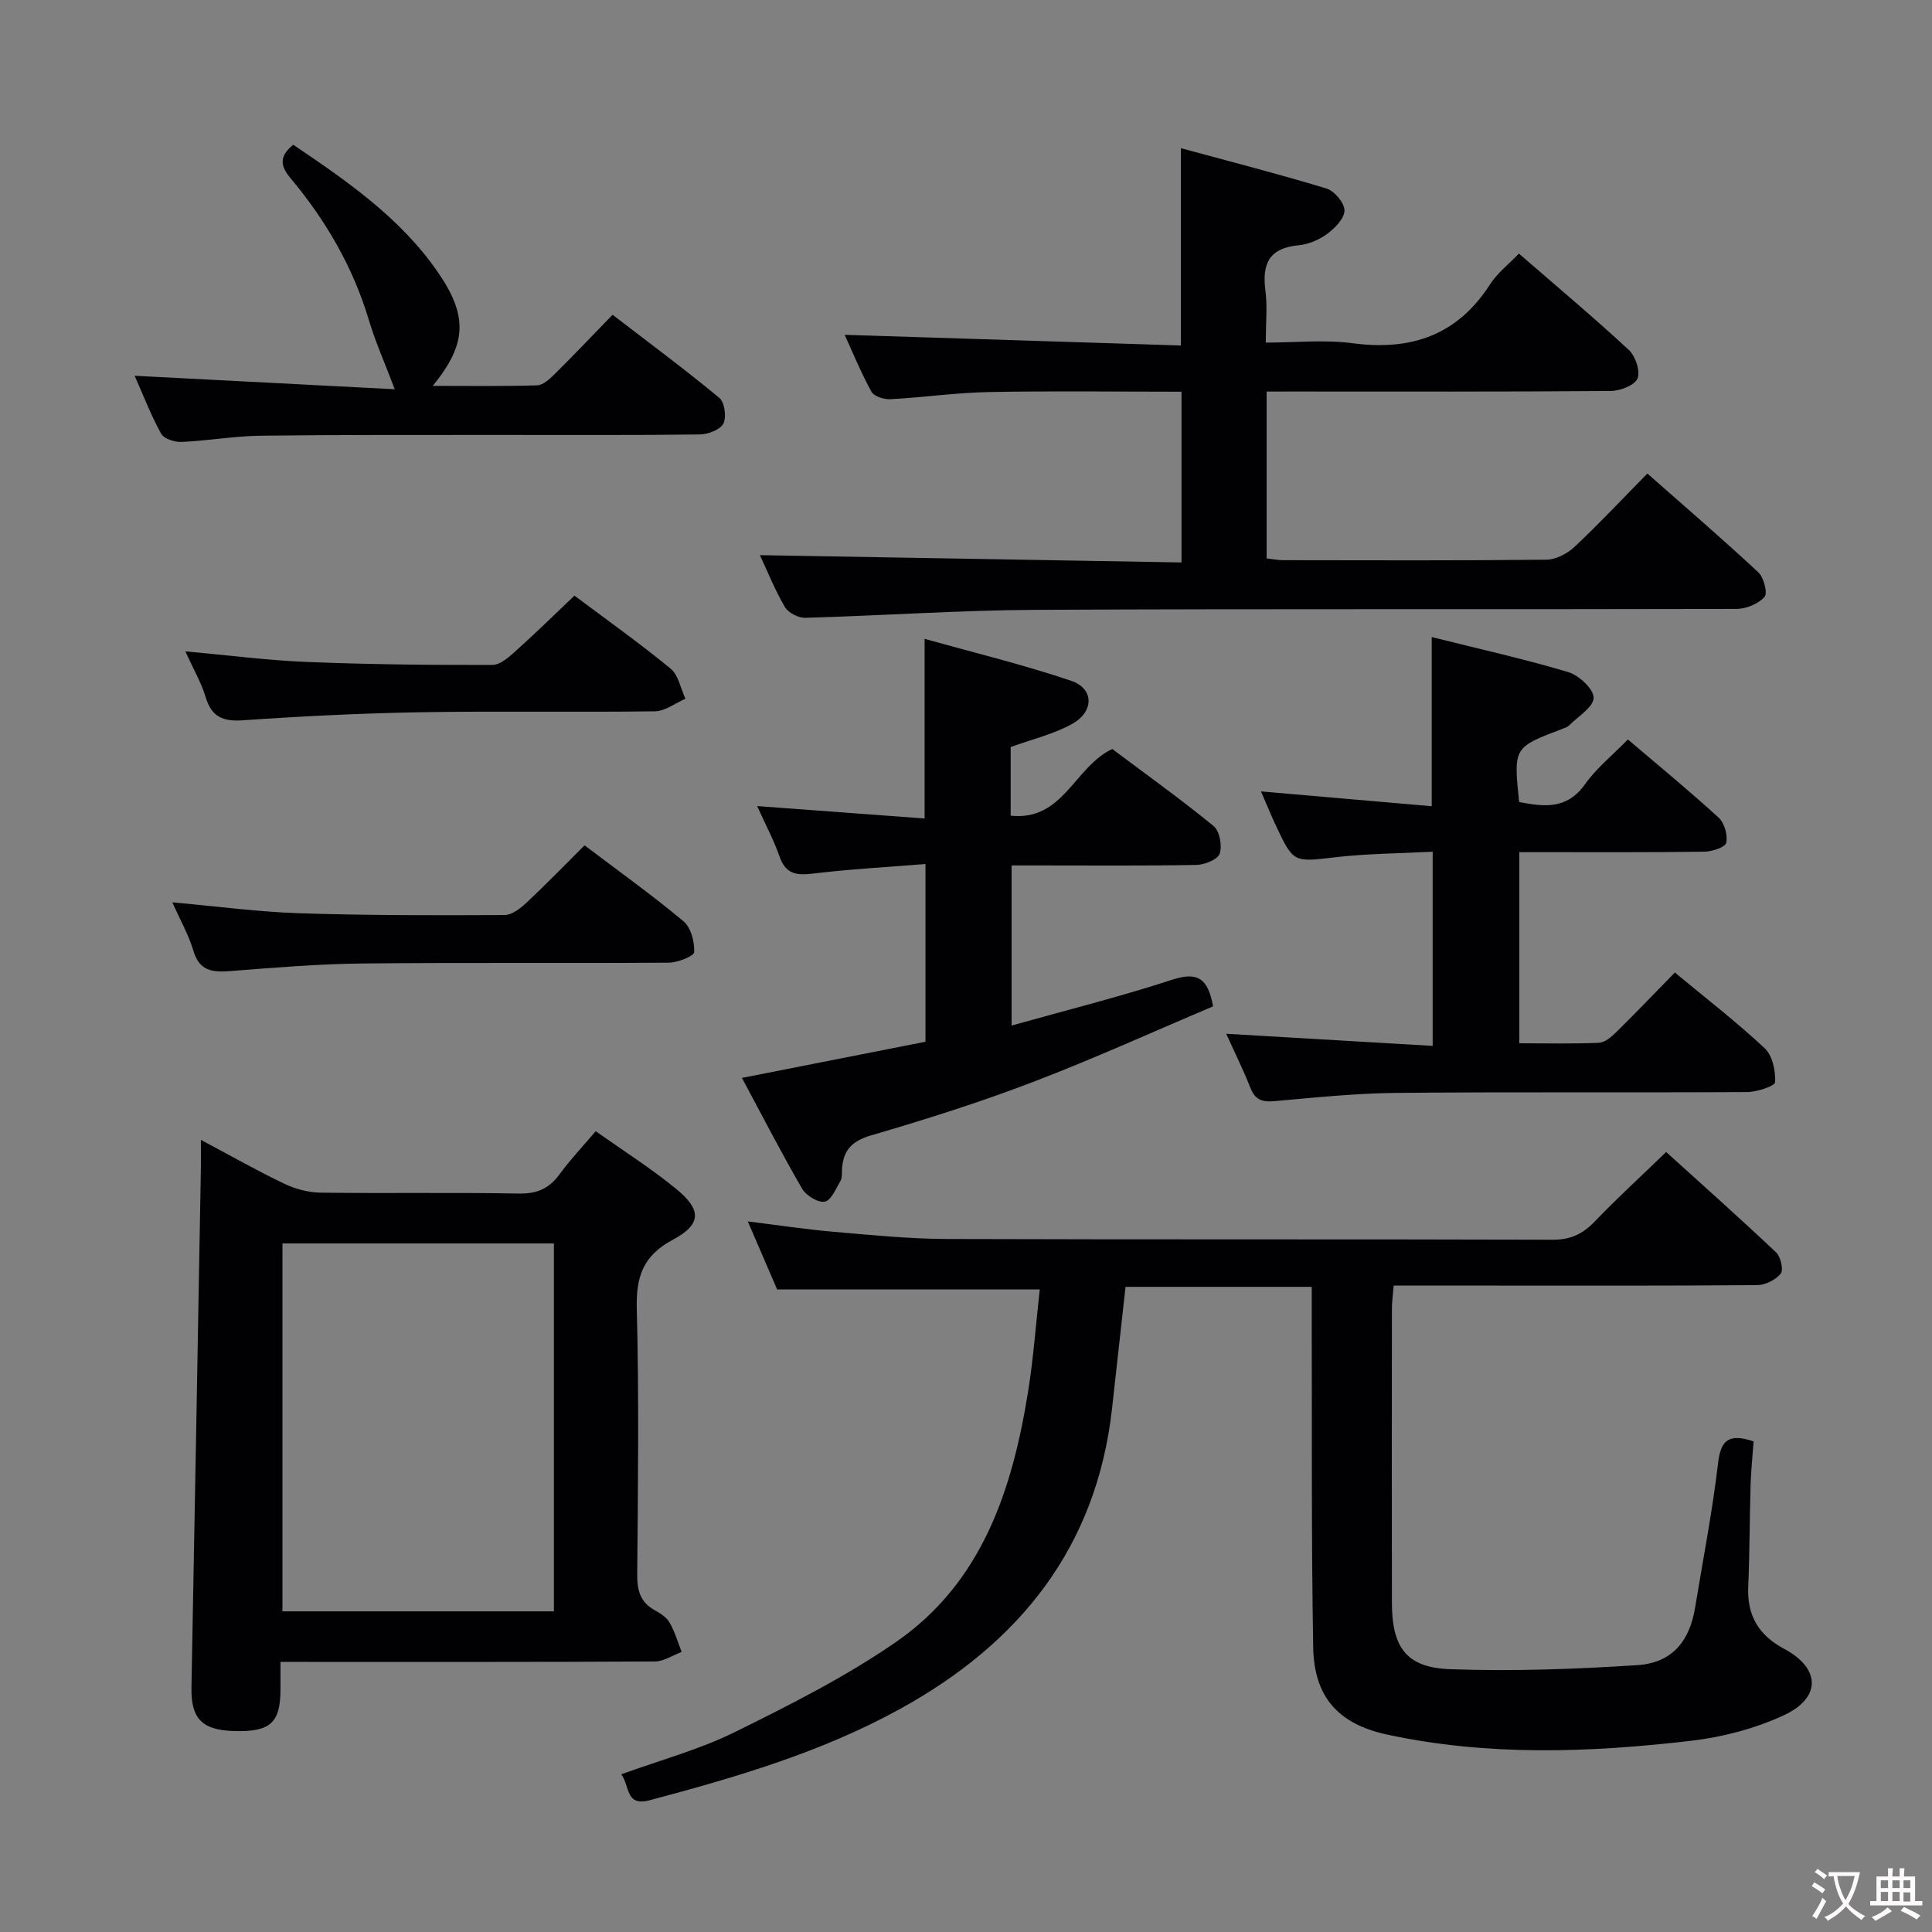 <svg enable-background="new 0 0 400 400" viewBox="0 0 400 400" xmlns="http://www.w3.org/2000/svg"><rect x="0" y="0" width="400" height="400" fill="#808080" stroke="none"/><g fill="#010103"><path d="m215.27 266.97c-18.66 0-36.25 0-54.37 0-1.71-3.97-3.74-8.66-6.08-14.09 6.32.78 12.09 1.66 17.88 2.16 7.77.67 15.57 1.45 23.36 1.48 41.82.14 83.64.02 125.46.15 3.71.01 6.2-1.22 8.67-3.79 4.61-4.8 9.52-9.3 14.77-14.37 7.43 6.73 15.2 13.64 22.76 20.78.96.9 1.57 3.63.96 4.4-1.03 1.29-3.17 2.36-4.86 2.38-18.49.16-36.99.1-55.48.1-6.47 0-12.94 0-19.8 0-.14 1.82-.35 3.25-.36 4.69-.02 20.33-.04 40.65 0 60.98.02 9.25 2.98 13.43 12.08 13.75 12.89.46 25.85 0 38.73-.84 7.17-.47 10.82-4.9 11.97-11.95 1.64-9.99 3.59-19.94 4.76-29.98.57-4.89 2.44-6.03 7.35-4.39-.21 2.9-.54 5.97-.63 9.05-.21 6.99-.18 13.99-.49 20.98-.27 6 2.13 10.07 7.45 12.92 7.57 4.05 7.71 10.17-.17 13.79-5.91 2.72-12.55 4.47-19.03 5.23-21.03 2.46-42.14 3.23-63.04-1.28-10.14-2.19-15.11-7.83-15.28-18.11-.39-22.82-.24-45.64-.3-68.47-.01-1.95 0-3.9 0-6.11-13.24 0-25.83 0-38.55 0-.94 8.49-1.86 16.87-2.8 25.25-3.24 28.74-19.15 48.51-43.85 62.12-16.31 8.99-33.98 14.16-51.83 18.91-5.13 1.37-4.09-2.93-5.93-5.36 8.06-2.93 16.12-5.09 23.46-8.71 11.44-5.64 22.95-11.45 33.41-18.67 17.84-12.32 24.09-31.48 27.36-51.82 1.12-7.01 1.63-14.12 2.42-21.18z"/><path d="m262.24 81.07v34.54c1.24.14 2.34.37 3.44.37 18.16.02 36.32.1 54.48-.1 1.98-.02 4.34-1.26 5.84-2.67 5.07-4.76 9.84-9.85 15.07-15.17 7.9 6.96 15.57 13.56 22.96 20.44 1.15 1.07 1.98 4.34 1.3 5.1-1.3 1.44-3.79 2.48-5.79 2.49-48.32.13-96.64-.05-144.96.19-15.95.08-31.89 1.2-47.85 1.65-1.42.04-3.52-1.03-4.22-2.22-2.08-3.55-3.62-7.42-5.18-10.75 28.99.5 57.95 1 87.29 1.51 0-12.06 0-23.44 0-35.35-13.36 0-26.64-.18-39.91.07-6.8.13-13.58 1.12-20.38 1.48-1.32.07-3.38-.59-3.92-1.57-2.2-4.03-3.95-8.3-5.53-11.76 23.17.74 46.33 1.47 69.61 2.21 0-13.96 0-26.86 0-40.85 10.01 2.72 20.14 5.31 30.14 8.35 1.64.5 3.73 2.97 3.73 4.53 0 1.66-1.97 3.67-3.58 4.86-1.68 1.24-3.9 2.18-5.96 2.37-6.06.56-7.56 3.85-6.83 9.36.43 3.27.08 6.63.08 10.78 6.14 0 12.14-.64 17.96.13 12.12 1.61 21.68-1.63 28.47-12.19 1.49-2.33 3.82-4.11 5.97-6.37 7.79 6.76 15.44 13.17 22.75 19.94 1.38 1.28 2.43 4.4 1.81 5.92-.59 1.42-3.59 2.57-5.54 2.59-21.83.18-43.65.11-65.48.11-1.8.01-3.59.01-5.77.01z"/><path d="m58.07 344.07v5.75c-.02 6.88-2.12 8.78-9.53 8.58-6.77-.18-9.03-2.59-8.9-9.12.68-35.79 1.31-71.58 1.95-107.37.03-1.64 0-3.28 0-5.91 6.28 3.34 11.71 6.43 17.33 9.11 2.29 1.09 5 1.79 7.53 1.82 13.66.17 27.33-.07 41 .18 3.76.07 6.24-1.04 8.4-3.99 2.24-3.06 4.86-5.83 7.49-8.92 5.79 4.11 11.43 7.68 16.56 11.87 5.41 4.41 5.41 7.39-.64 10.63-6.19 3.32-7.59 7.69-7.42 14.33.48 18.32.24 36.66.09 54.99-.03 3.33.67 5.76 3.7 7.4 1.15.62 2.41 1.47 3.02 2.55 1.07 1.88 1.68 4.02 2.48 6.05-1.85.68-3.7 1.96-5.55 1.97-23.83.13-47.66.09-71.5.09-1.8-.01-3.59-.01-6.01-.01zm.41-86.63v76.17h56.2c0-25.54 0-50.76 0-76.17-18.88 0-37.45 0-56.2 0z"/><path d="m209.25 154.66v14.22c10.91 1.15 13.15-10.09 21.03-13.81 6.74 5.06 14.04 10.28 20.97 15.94 1.25 1.02 1.83 4.07 1.28 5.71-.4 1.22-3.11 2.32-4.81 2.35-10.82.21-21.65.11-32.47.11-1.81 0-3.62 0-5.81 0v33.15c11.32-3.18 22.41-5.95 33.25-9.49 5.09-1.66 7.4-.46 8.46 5.52-12.25 5.18-24.62 10.81-37.28 15.65-10.98 4.2-22.23 7.76-33.52 11.06-4 1.17-5.78 3.1-6.02 6.97-.05.83.06 1.8-.32 2.45-.94 1.6-1.93 4.05-3.26 4.3-1.38.26-3.85-1.26-4.68-2.68-4.24-7.3-8.1-14.81-12.46-22.94 12.96-2.55 25.35-4.99 38-7.49 0-12.06 0-23.96 0-36.79-7.93.64-15.66 1.05-23.33 1.98-3.44.42-5.63.07-6.89-3.55-1.19-3.41-2.92-6.63-4.63-10.43 11.86.88 23.18 1.72 34.67 2.57 0-12.59 0-24.31 0-37.2 10.21 2.87 20.43 5.34 30.34 8.69 4.78 1.62 4.8 6.41.13 8.97-3.83 2.11-8.27 3.15-12.65 4.74z"/><path d="m296.42 166.92c0-12.25 0-23.35 0-35.02 9.41 2.35 18.92 4.47 28.24 7.24 2.23.66 5.31 3.52 5.28 5.34-.03 1.94-3.24 3.86-5.11 5.74-.33.33-.86.49-1.32.67-10.16 3.84-10.16 3.84-8.99 15.16 5.11.98 9.87 1.62 13.63-3.67 2.37-3.34 5.69-6 8.89-9.28 6.54 5.57 12.81 10.71 18.78 16.18 1.21 1.11 1.92 3.62 1.58 5.21-.2.93-2.94 1.82-4.55 1.84-10.83.16-21.66.09-32.49.1-1.8 0-3.61 0-5.8 0v39.57c5.57 0 11.02.14 16.46-.1 1.25-.06 2.62-1.23 3.62-2.22 4.02-3.95 7.91-8.03 12.12-12.33 6.51 5.4 12.82 10.27 18.61 15.69 1.61 1.51 2.27 4.68 2.14 7.02-.04.81-3.78 2.03-5.83 2.04-24.16.14-48.32-.05-72.48.17-8.46.08-16.91.96-25.35 1.71-2.53.23-3.99-.27-4.96-2.74-1.45-3.68-3.22-7.24-5.01-11.21 14.43.85 28.41 1.67 42.74 2.51 0-13.72 0-26.48 0-40.2-6.7.35-13.44.37-20.1 1.14-8.72 1.01-8.7 1.27-12.46-6.77-.97-2.07-1.83-4.19-2.99-6.86 12.16 1.05 23.66 2.05 35.35 3.07z"/><path d="m27.88 77.8c18.39.95 36.23 1.88 53.85 2.79-2-5.28-3.97-9.7-5.35-14.3-3.3-11.02-8.94-20.71-16.27-29.45-2.12-2.53-2.31-4.5.61-6.87 11.02 7.46 22.09 15.03 29.9 26.33 6.3 9.12 6.07 14.89-1.02 23.59 7.47 0 14.55.11 21.62-.11 1.23-.04 2.58-1.31 3.59-2.3 3.9-3.86 7.68-7.84 12.02-12.31 7.57 5.82 15 11.32 22.1 17.21 1.1.91 1.53 4 .83 5.33-.67 1.28-3.19 2.22-4.91 2.24-13.82.18-27.64.09-41.46.1-16.48.02-32.97-.05-49.45.16-5.46.07-10.91 1.05-16.38 1.29-1.42.06-3.62-.66-4.2-1.71-2.13-3.87-3.73-8.05-5.48-11.99z"/><path d="m121.03 175.02c7.06 5.35 13.97 10.28 20.47 15.71 1.55 1.29 2.31 4.24 2.23 6.39-.03.82-3.4 2.18-5.26 2.19-21.16.16-42.32-.05-63.47.17-9.12.1-18.24.86-27.34 1.57-3.65.28-6.36.03-7.61-4.18-.97-3.28-2.72-6.34-4.37-10.05 9.22.82 17.76 1.98 26.34 2.26 14.14.46 28.29.44 42.44.37 1.53-.01 3.29-1.38 4.54-2.55 3.99-3.74 7.8-7.68 12.03-11.88z"/><path d="m38.38 134.86c9.02.81 17.08 1.87 25.17 2.19 12.8.51 25.61.66 38.42.61 1.75-.01 3.68-1.88 5.21-3.25 3.96-3.55 7.75-7.29 11.75-11.09 6.44 4.82 13.36 9.74 19.91 15.11 1.63 1.34 2.08 4.12 3.07 6.24-2.1.91-4.2 2.57-6.31 2.6-16.16.22-32.32-.08-48.48.19-12.29.21-24.59.82-36.86 1.67-4.17.29-6.46-.74-7.69-4.82-.89-2.96-2.5-5.71-4.19-9.45z"/></g><path d="m377.9 391.2c-.2.3-.4.5-.6.8-.7-.6-1.4-1-2.2-1.5.2-.3.4-.5.5-.8.6.4 1.4.8 2.3 1.5zm-1.8 6.1c-.2-.2-.5-.4-.9-.6.4-.6.8-1.2 1.2-1.9s.7-1.3.9-1.9c.3.3.5.5.8.7-.7 1.3-1.4 2.6-2 3.7zm2.2-9c-.3.3-.5.5-.6.8-.6-.6-1.3-1.1-2-1.5.3-.3.5-.5.6-.7.6.5 1.3.9 2 1.4zm.3.2v-.9h2 4.5c-.3 1.3-.6 2.5-1 3.6s-.9 2.1-1.4 3c.4.5 1 1 1.6 1.4s1.2.8 1.9 1.1c-.3.2-.5.4-.8.8-.4-.3-1-.7-1.6-1.2s-1.2-1.1-1.6-1.6c-.5.6-1.1 1.1-1.7 1.6s-1.4.9-2.1 1.4c-.1-.3-.3-.5-.7-.8.6-.2 1.2-.5 1.9-1s1.4-1.1 2-1.8c-.5-.8-.9-1.6-1.2-2.5s-.6-2-.8-3.2c-.4.1-.7.1-1 .1zm2.5 2.7c.3 1 .7 1.7 1 2.2.3-.5.6-1.1 1-2s.6-1.9.9-3h-3.2-.4c.1.9.3 1.8.7 2.8z" fill="#fcfafa"/><path d="m396.5 388.5v1.5 3.6h1.5v.9c-.4 0-1 0-1.7 0h-7.9c-.5 0-.9 0-1.2 0v-.9h1.3v-3.5c0-.7 0-1.2 0-1.6h2.4c0-.8 0-1.4 0-1.7h1c0 .3-.1.8-.1 1.7h1.5c0-.8 0-1.4 0-1.7h1c0 .3-.1.9-.1 1.7zm-8.2 9.2c-.2-.3-.5-.5-.8-.8.8-.3 1.4-.6 1.9-.9s1-.7 1.4-1.1c.3.3.6.5.9.8-1.6 1-2.8 1.6-3.4 2zm2.6-6.8v-1.6h-1.5v1.6zm0 2.7v-1.9h-1.5v1.9zm2.4-2.7v-1.6h-1.5v1.6zm0 2.7v-1.9h-1.5v1.9zm.2 2 .7-.8c.4.2.9.5 1.6.8s1.3.7 1.8 1c-.3.3-.5.5-.8.8-.4-.3-1.5-1-3.3-1.8zm2-4.7v-1.6h-1.4v1.6zm0 2.8v-1.9h-1.4v1.9z" fill="#fcfafa"/></svg>